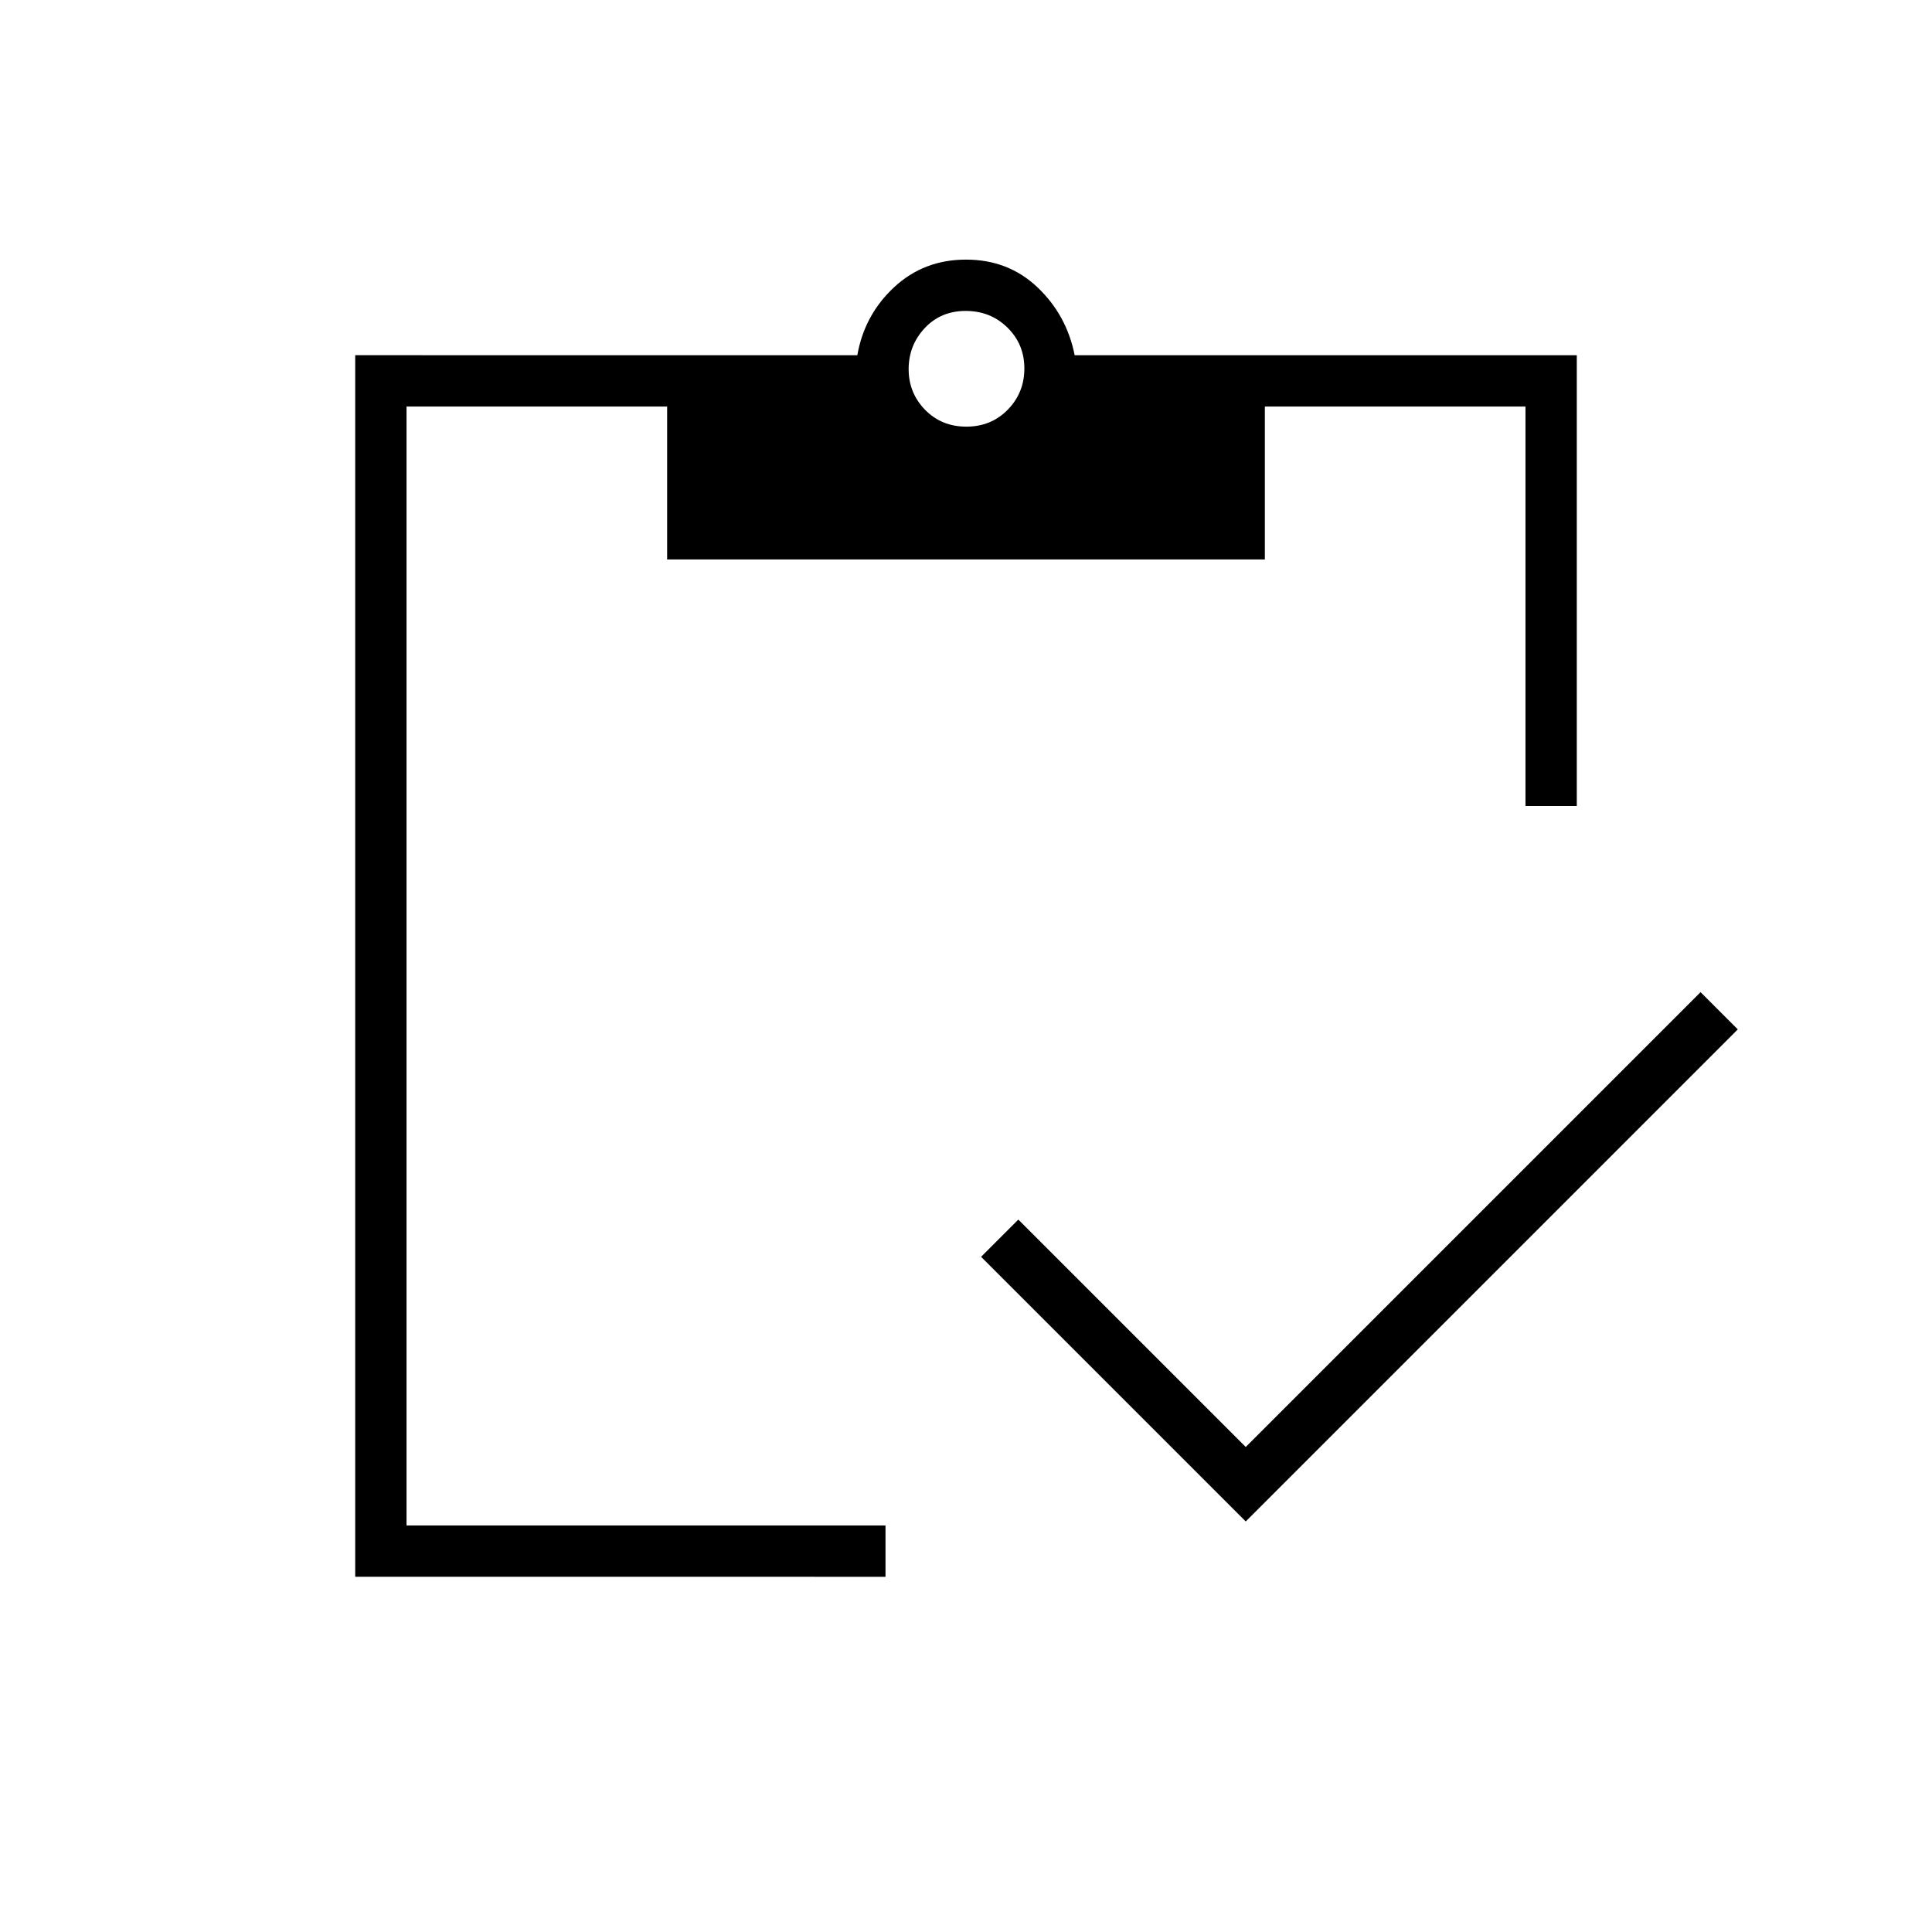 <svg xmlns="http://www.w3.org/2000/svg" height="24px" viewBox="0 -960 960 960" width="24px" fill="#000000"><path d="M619-204 487.5-335.5 506-354l113 113 226-226 18.5 18.5L619-204Zm164.5-355.5H758V-758H628.5v76h-297v-76H202v556h238v25.5H176.5v-607H426q3.5-20 18.25-33.75T480-831q21 0 35.5 13.75T534-783.5h249.5v224ZM480.18-748q12.32 0 20.57-8.43 8.25-8.42 8.25-20.5 0-12.07-8.43-20.32-8.42-8.25-20.75-8.25-12.32 0-20.32 8.53-8 8.54-8 20.4 0 11.85 8.18 20.21 8.17 8.36 20.5 8.36Z"/></svg>